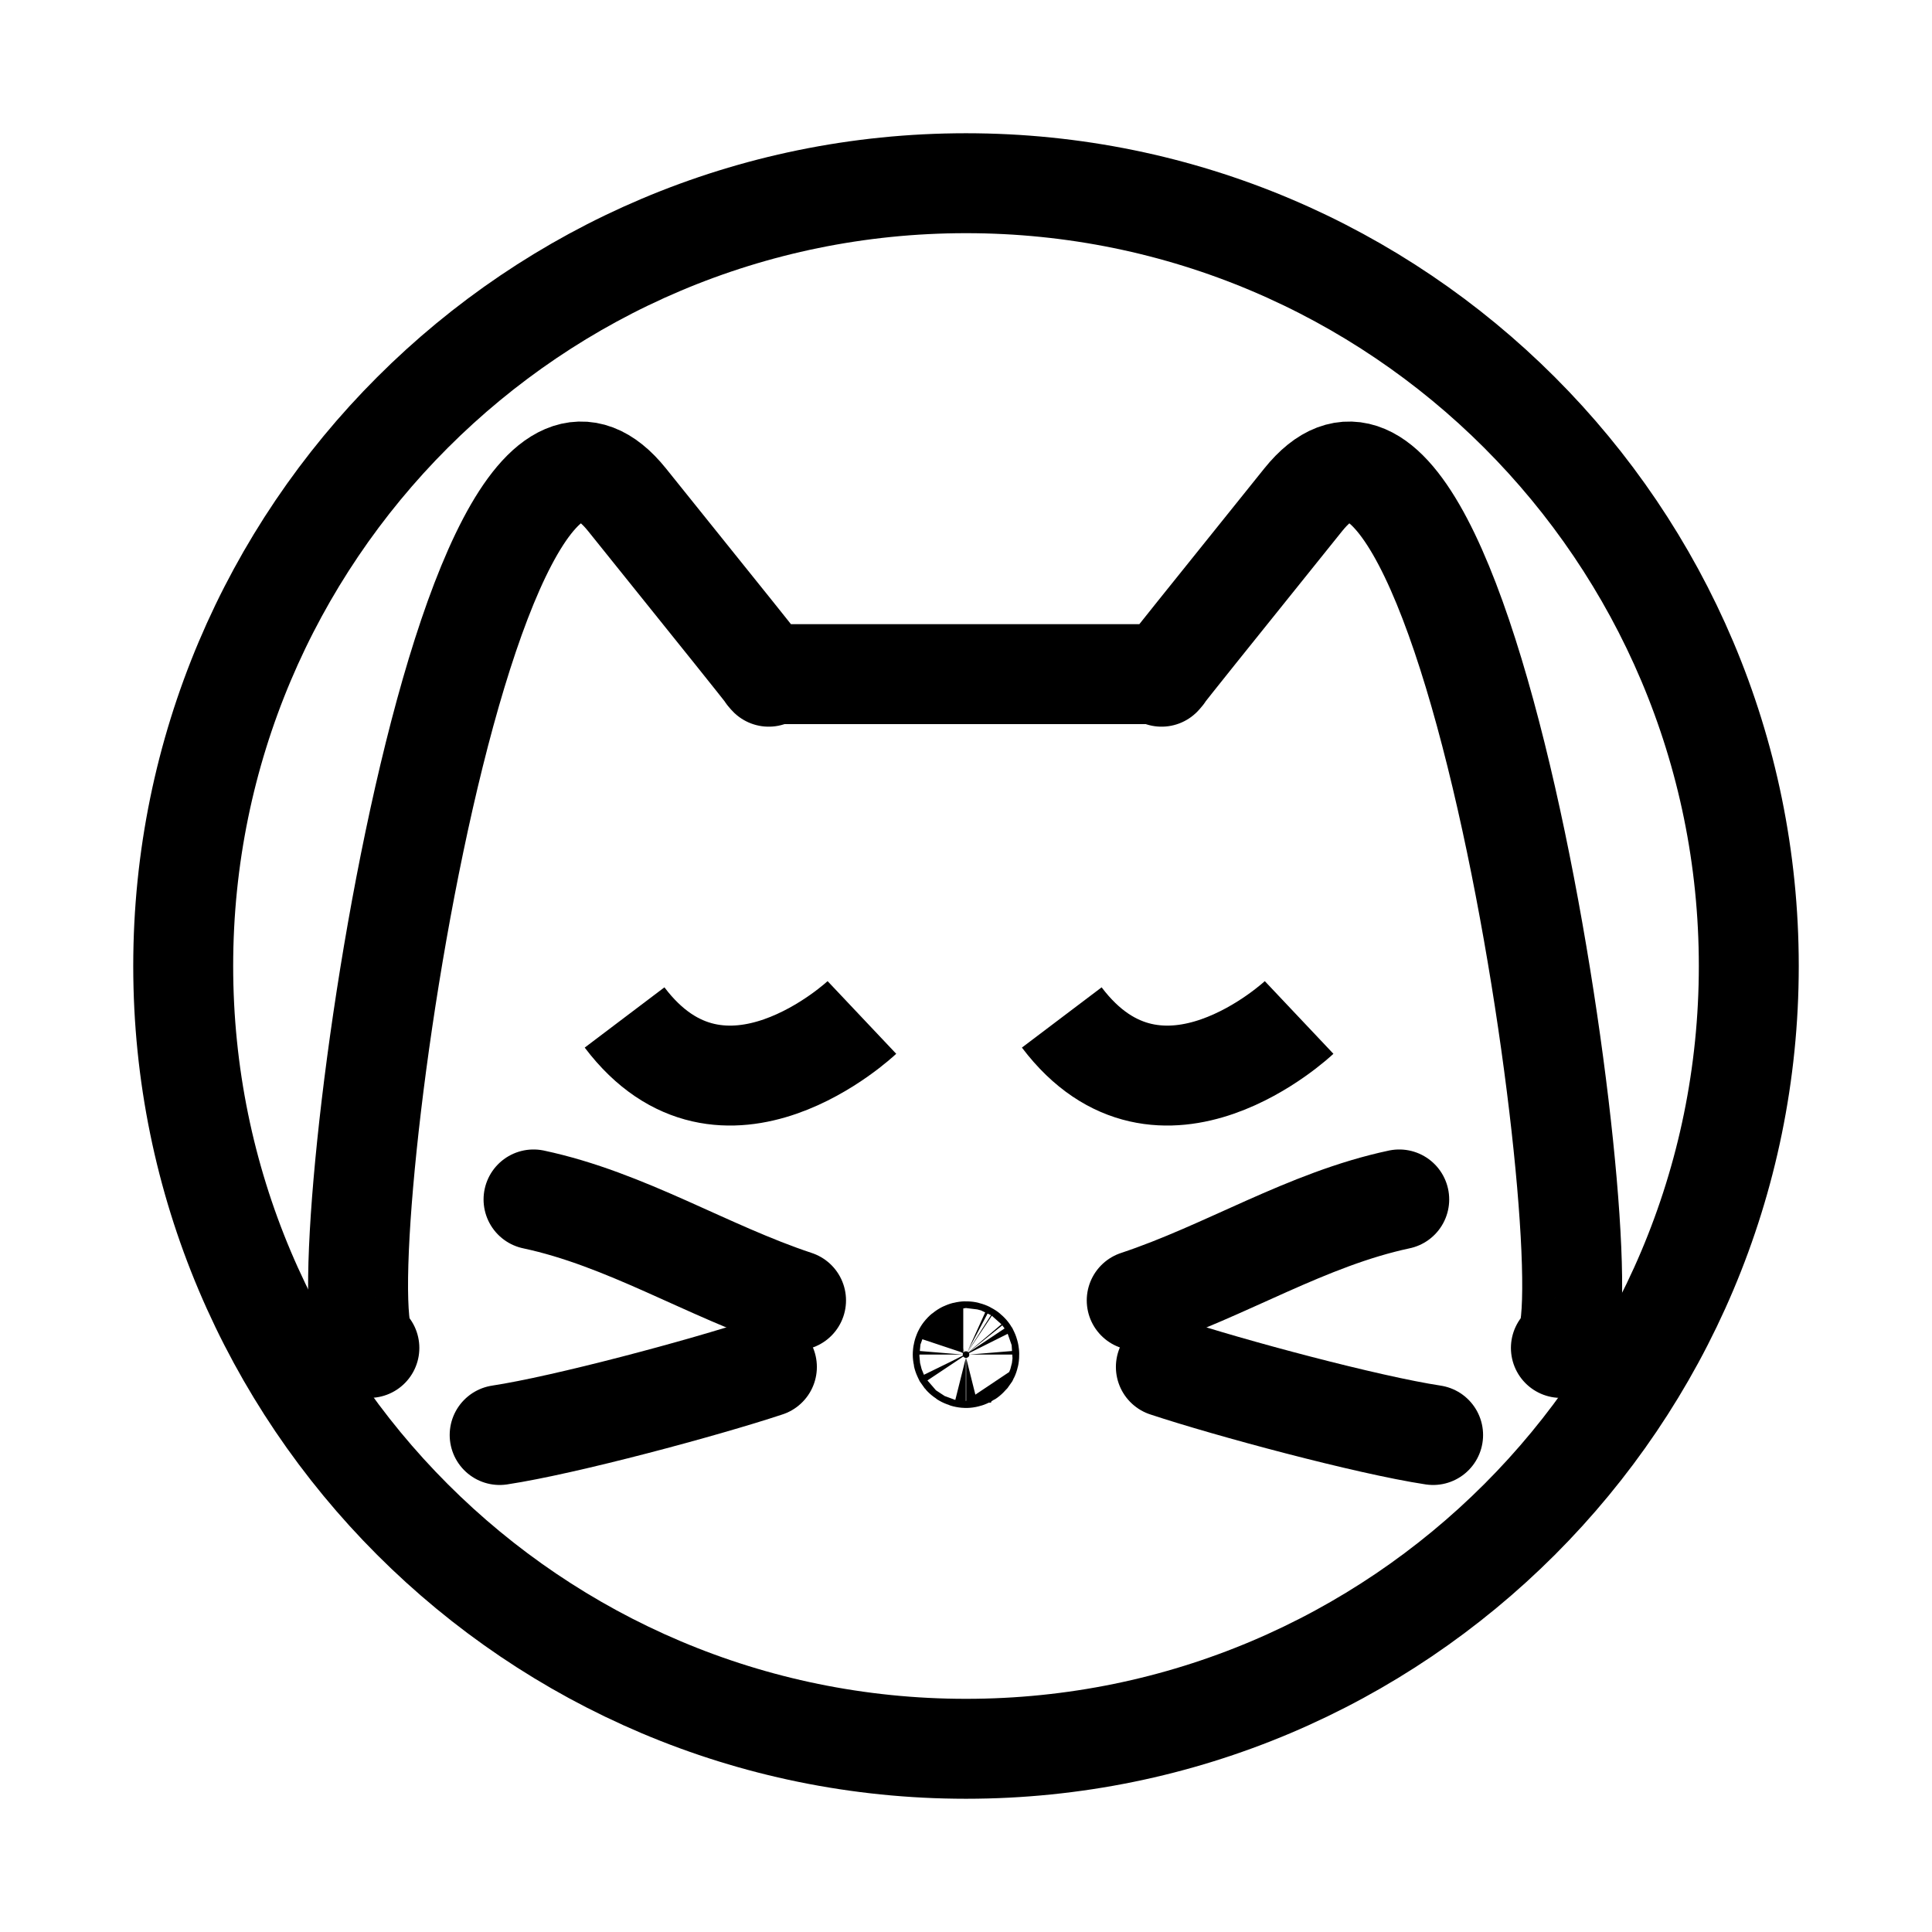 <svg width="58" height="58" viewBox="0 0 58 58" fill="none" xmlns="http://www.w3.org/2000/svg">
<g filter="url(#filter0_d)">
<path d="M54 25C54 38.807 42.807 50 29 50C15.193 50 4 38.807 4 25C4 11.193 15.193 0 29 0C42.807 0 54 11.193 54 25Z" fill="white"/>
<path d="M52.5 25C52.5 37.979 41.979 48.5 29 48.5C16.021 48.5 5.5 37.979 5.5 25C5.5 12.021 16.021 1.5 29 1.5C41.979 1.5 52.5 12.021 52.5 25Z" stroke="black" stroke-width="3"/>
</g>
<path d="M29 40.768C29 40.768 29.002 40.768 29.006 40.767C29.01 40.767 29.015 40.766 29.021 40.764C29.033 40.76 29.045 40.755 29.056 40.748C29.068 40.74 29.076 40.732 29.082 40.725C29.086 40.72 29.088 40.716 29.09 40.713C29.094 40.705 29.1 40.689 29.098 40.665C29.098 40.652 29.095 40.639 29.091 40.627C29.089 40.621 29.087 40.617 29.085 40.613C29.083 40.61 29.082 40.608 29.082 40.608C29.077 40.6 29.063 40.586 29.043 40.577C29.026 40.568 29.011 40.566 29 40.566C28.989 40.566 28.974 40.568 28.957 40.577C28.937 40.586 28.923 40.6 28.918 40.608C28.917 40.608 28.916 40.61 28.915 40.613C28.913 40.617 28.911 40.621 28.909 40.627C28.905 40.639 28.902 40.652 28.902 40.665C28.9 40.689 28.906 40.705 28.91 40.713C28.912 40.716 28.914 40.72 28.918 40.725C28.924 40.732 28.932 40.74 28.944 40.748C28.955 40.755 28.967 40.76 28.979 40.764C28.985 40.766 28.99 40.767 28.994 40.767C28.998 40.768 29 40.768 29 40.768Z" fill="black" stroke="black" stroke-width="3"/>
<path d="M42.006 36.008C39.229 36.599 36.8 38.153 34.125 39.039" stroke="black" stroke-width="3" stroke-linecap="round" stroke-linejoin="round"/>
<path d="M43.023 43.08C41.048 42.78 36.887 41.662 35 41.037" stroke="black" stroke-width="3" stroke-linecap="round" stroke-linejoin="round"/>
<path d="M23.02 20.238C23.156 20.413 23.011 20.238 23.011 20.238H23.02Z" fill="black"/>
<path d="M34.929 20.238C34.793 20.413 34.938 20.238 34.938 20.238H34.929Z" fill="black"/>
<path d="M11.089 40.466C9.505 40.263 13.7 8.634 18.823 15.002C21.932 18.865 22.81 19.968 23.02 20.238M23.02 20.238C23.156 20.413 23.011 20.238 23.011 20.238H23.02ZM23.02 20.238H32.062H34.929M46.859 40.466C48.443 40.263 44.248 8.634 39.125 15.002C36.017 18.865 35.139 19.968 34.929 20.238M34.929 20.238C34.793 20.413 34.938 20.238 34.938 20.238H34.929Z" stroke="black" stroke-width="3" stroke-linecap="round" stroke-linejoin="round"/>
<path d="M16.017 36.008C18.794 36.599 21.223 38.153 23.898 39.039" stroke="black" stroke-width="3" stroke-linecap="round" stroke-linejoin="round"/>
<path d="M15 43.08C16.976 42.78 21.136 41.662 23.023 41.037" stroke="black" stroke-width="3" stroke-linecap="round" stroke-linejoin="round"/>
<path d="M18.75 30.545C21.718 34.471 25.875 30.545 25.875 30.545" stroke="black" stroke-width="3"/>
<path d="M31.875 30.545C34.843 34.471 39 30.545 39 30.545" stroke="black" stroke-width="3"/>
<defs>
<filter id="filter0_d" x="0" y="0" width="58" height="58" filterUnits="userSpaceOnUse" color-interpolation-filters="sRGB">
<feFlood flood-opacity="0" result="BackgroundImageFix"/>
<feColorMatrix in="SourceAlpha" type="matrix" values="0 0 0 0 0 0 0 0 0 0 0 0 0 0 0 0 0 0 127 0"/>
<feOffset dy="4"/>
<feGaussianBlur stdDeviation="2"/>
<feColorMatrix type="matrix" values="0 0 0 0 0 0 0 0 0 0 0 0 0 0 0 0 0 0 0.25 0"/>
<feBlend mode="normal" in2="BackgroundImageFix" result="effect1_dropShadow"/>
<feBlend mode="normal" in="SourceGraphic" in2="effect1_dropShadow" result="shape"/>
</filter>
</defs>
</svg>
